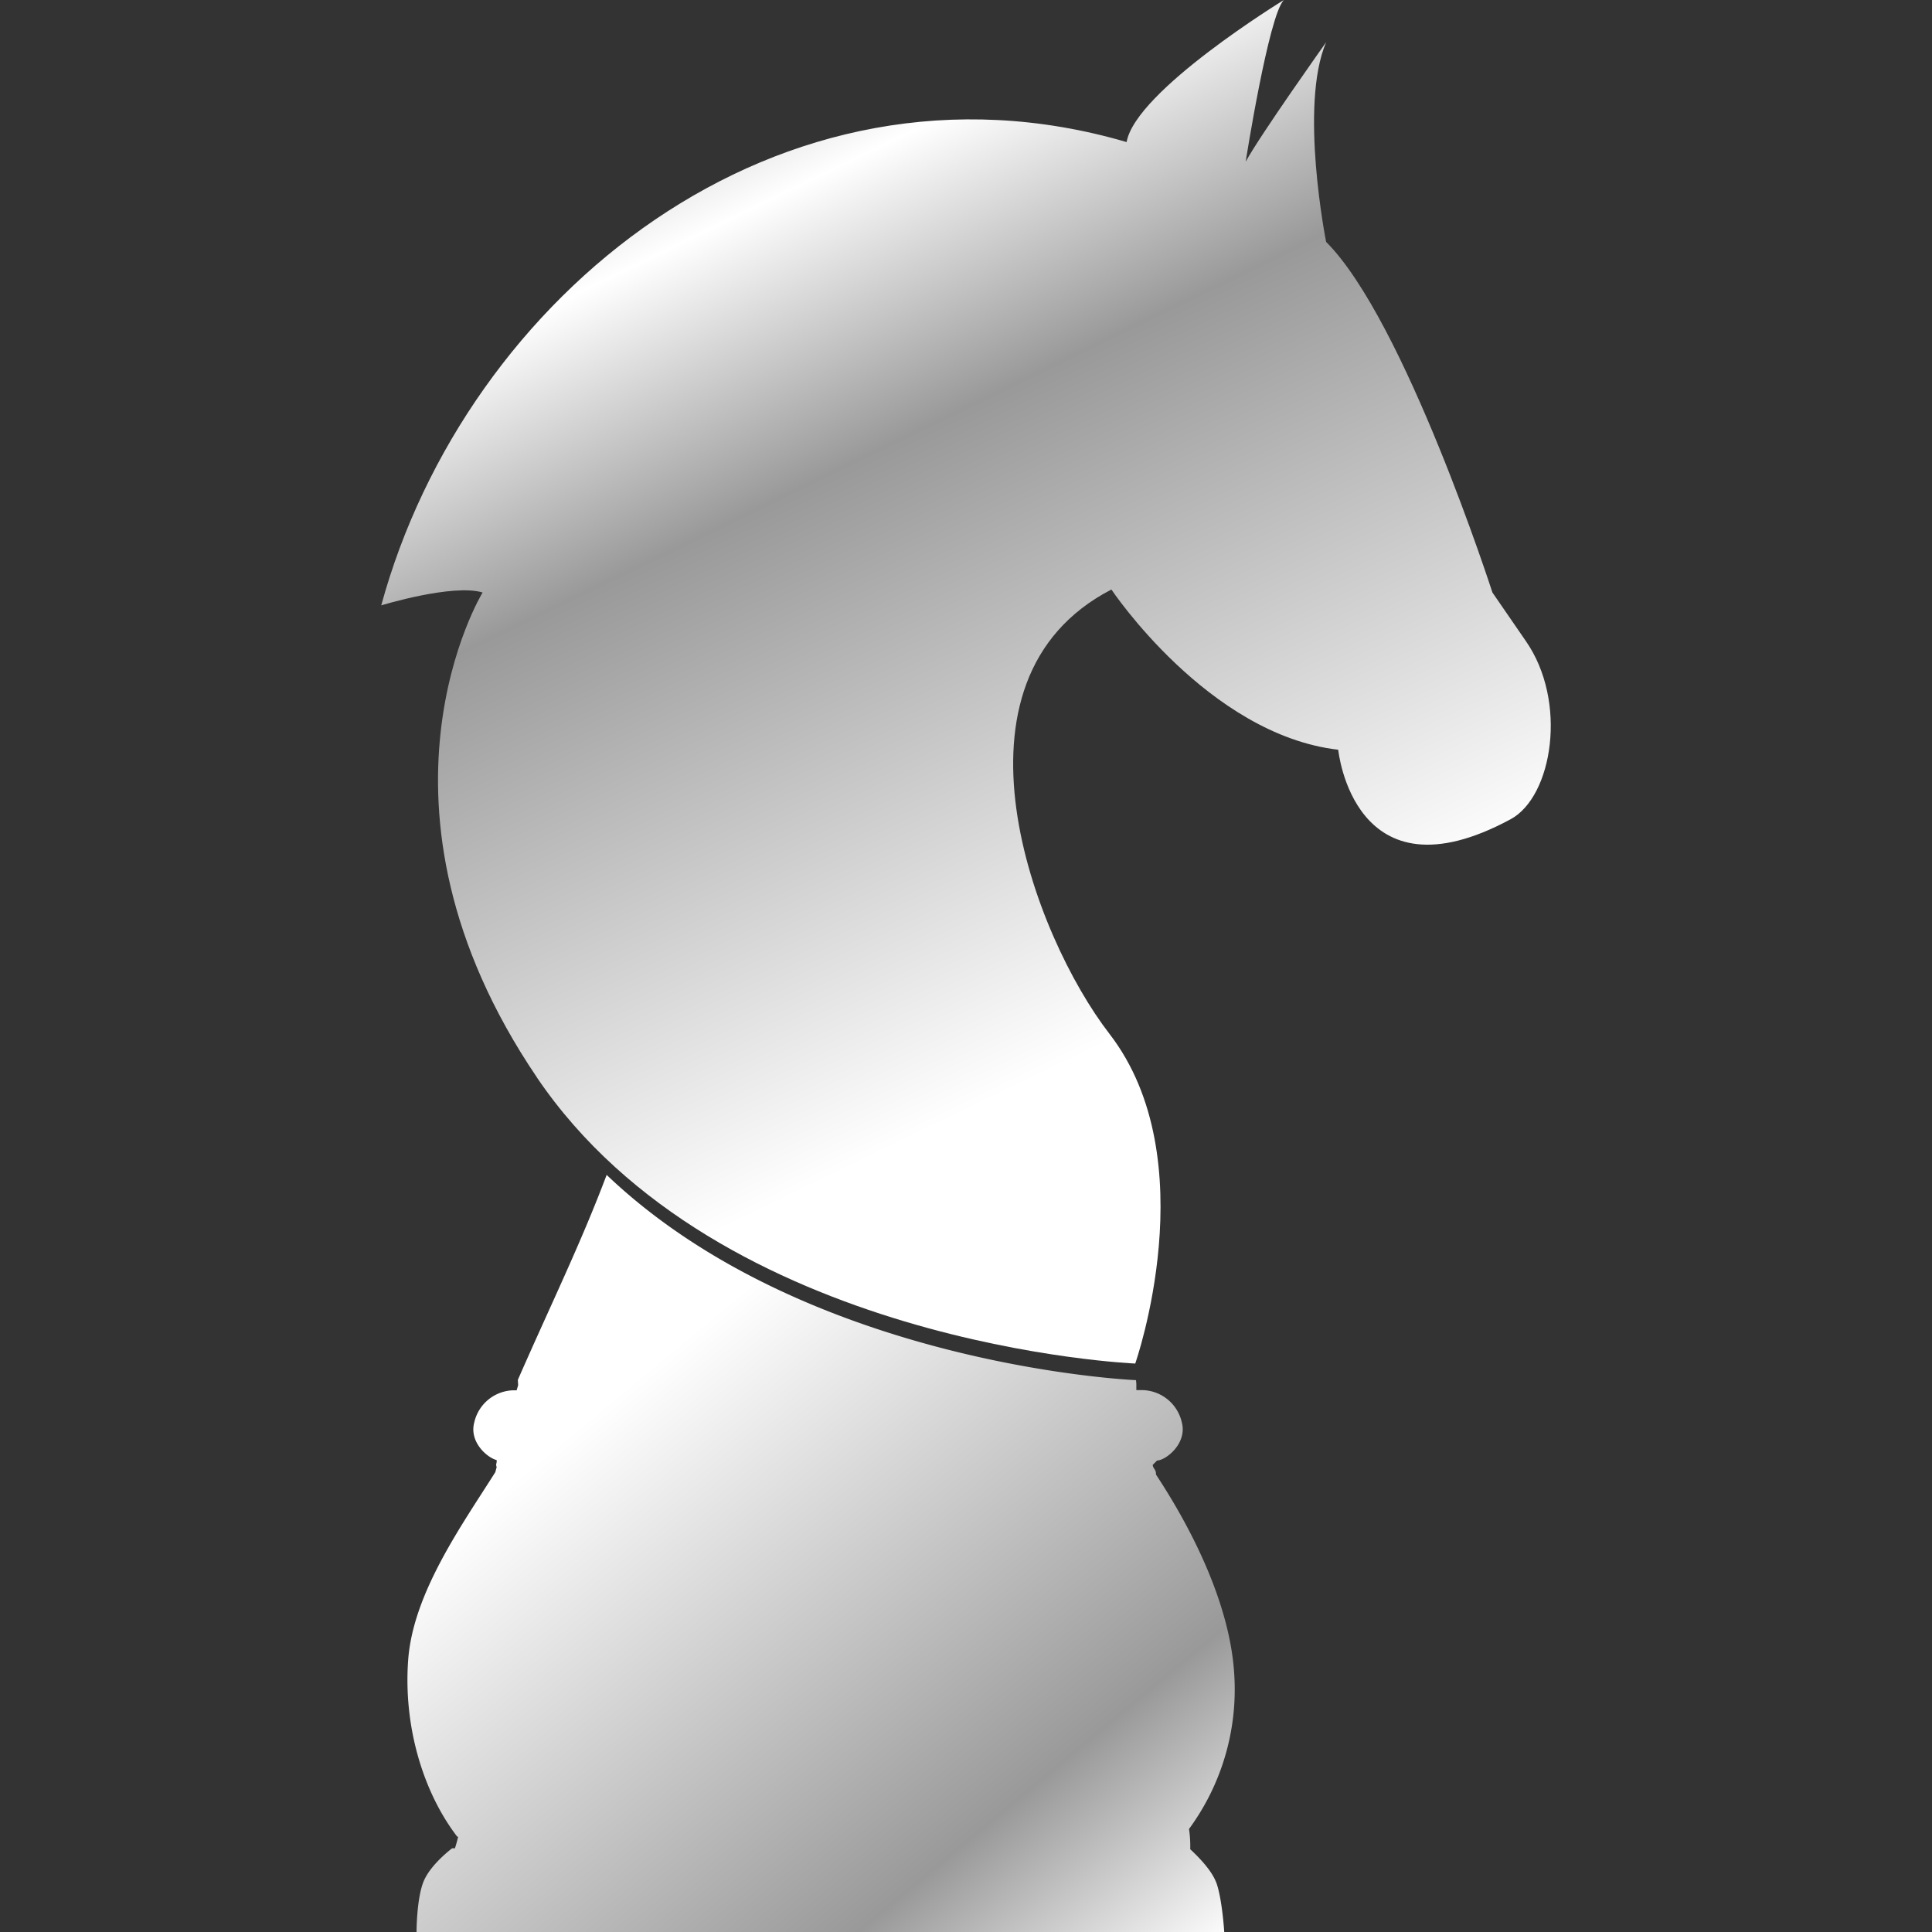 <svg id="Capa_1" data-name="Capa 1" xmlns="http://www.w3.org/2000/svg" xmlns:xlink="http://www.w3.org/1999/xlink" viewBox="0 0 300 300"><rect x="0" y="0" width="300" height="300" fill="#333333" stroke="none"/><defs><style>.cls-1,.cls-2{fill-rule:evenodd;}.cls-1{fill:url(#Degradado_sin_nombre_60);}.cls-2{fill:url(#Degradado_sin_nombre_60-2);}</style><linearGradient id="Degradado_sin_nombre_60" x1="91.23" y1="220.43" x2="252.06" y2="414.01" gradientUnits="userSpaceOnUse"><stop offset="0" stop-color="#fff"/><stop offset="0.35" stop-color="#999"/><stop offset="0.5" stop-color="#fff"/><stop offset="0.65" stop-color="#999"/><stop offset="1" stop-color="#fff"/></linearGradient><linearGradient id="Degradado_sin_nombre_60-2" x1="178.86" y1="158.65" x2="56.01" y2="-94.5" xlink:href="#Degradado_sin_nombre_60"/></defs><path class="cls-1" d="M188.85,292.28c.93,2.51,1.25,7.72,1.25,7.72H64.68s0-5.26,1.12-7.91S70.21,287,70.21,287h.43a18.57,18.57,0,0,0,.5-1.8H71c-5.23-6.81-8.38-17-7.62-27.43s8.38-21,13.53-29.17l.21-.78c-.19-.62.05-.47,0-1.1-1.5-.38-4.28-2.83-3.48-5.83a6.4,6.4,0,0,1,5.93-5h.65l.24-.8-.05-.82c5.07-11.59,9.75-21.11,13.79-31.83,31.21,29.74,82.2,31.87,82.2,31.87l.05.55,0,1h1.06a6.42,6.42,0,0,1,6,5c.87,3.27-2.45,5.89-3.84,5.93l-.68.68c.07.63.55.7.51,1.5,5.87,8.9,11.46,20.34,12.14,30.81A36.59,36.59,0,0,1,184.63,284a18.62,18.62,0,0,1,.19,3.15c.7.65,3.21,3,4,5.09Z"/><path class="cls-2" d="M83.38,167.31C54.72,125,74.94,92,74.94,92c-4.68-1.39-15.74,2-15.74,2C72.3,46,120.91,6.25,174.94,22.06,176.33,14.08,199.36,0,199.36,0c-2.36,2.34-5.93,25.1-5.93,25.1,2.34-4.25,12.49-18.54,12.49-18.54-4.22,9.86,0,31,0,31C218.12,49.75,231.74,92,231.74,92l5.17,7.51c6.58,9.42,4.16,24.19-2.34,27.7-24.4,13.17-26.77-10.79-26.77-10.79-20.19-2.34-35.22-24.88-35.22-24.88-27.21,14.07-12.05,53.8-.3,69,15.09,19.57,4,51.19,4,51.19s-64.64-2.66-92.93-44.45Z"/></svg>